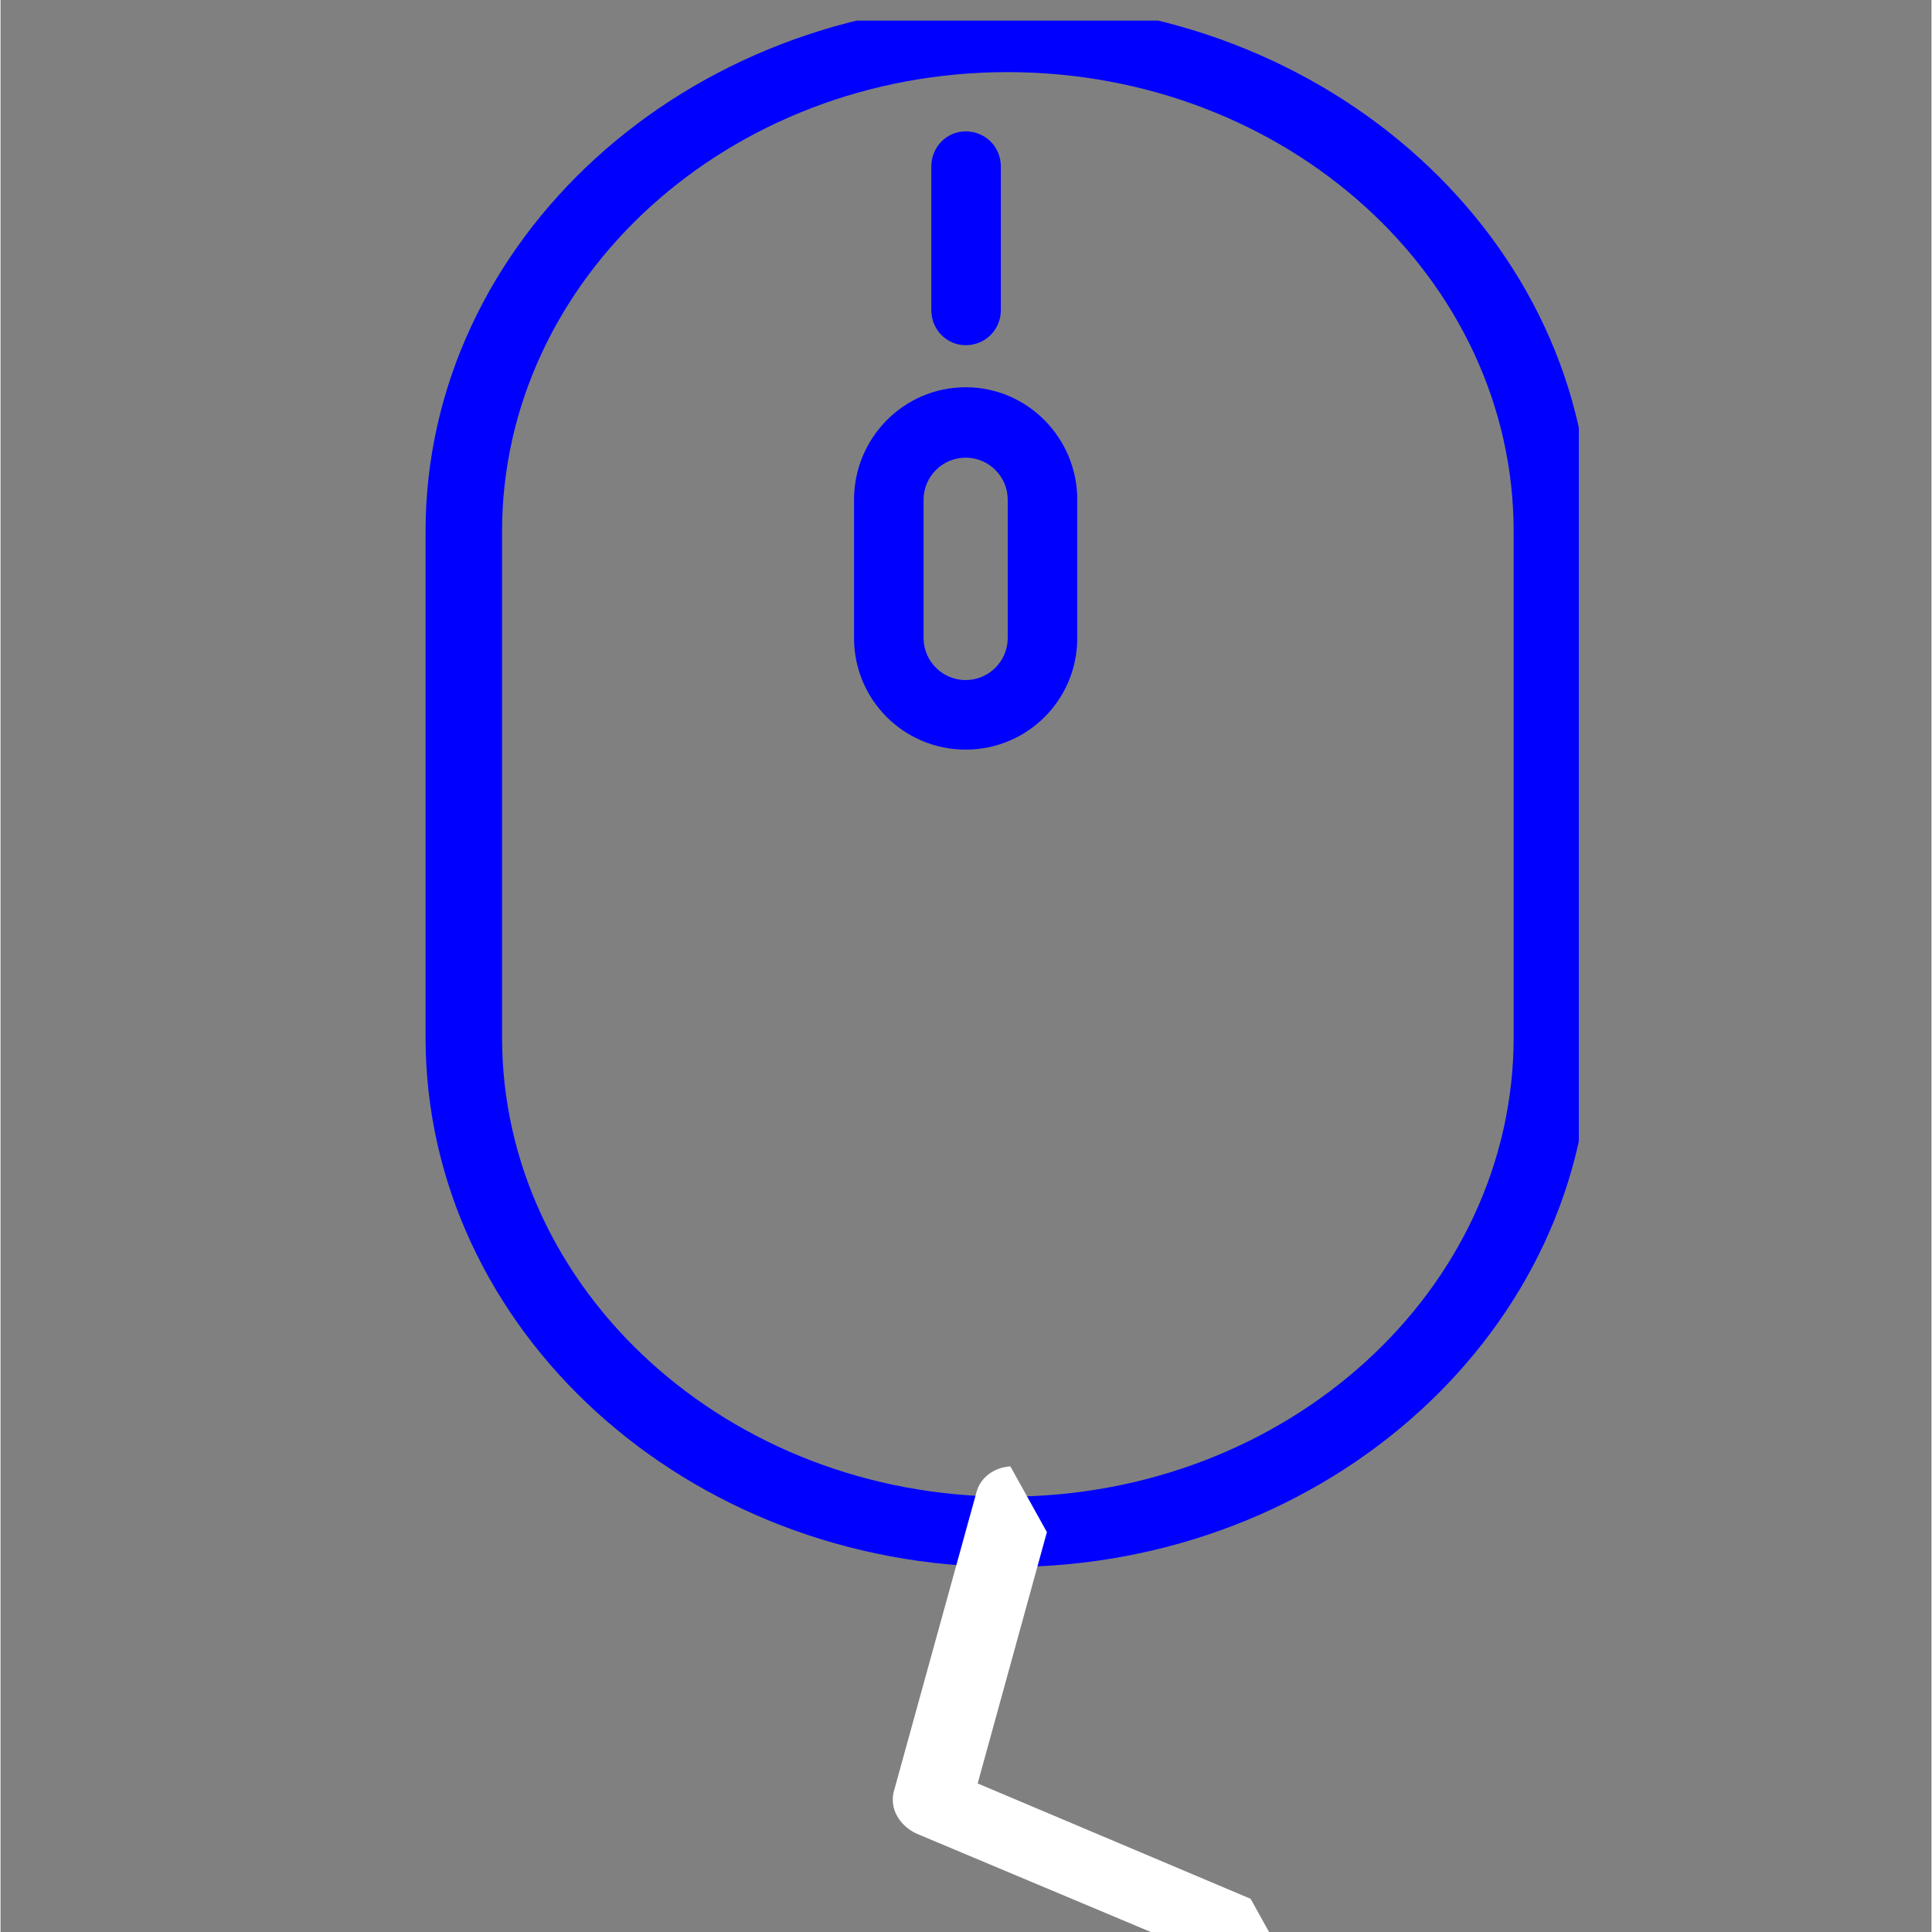 <svg xmlns="http://www.w3.org/2000/svg" xmlns:xlink="http://www.w3.org/1999/xlink" width="300" zoomAndPan="magnify" viewBox="0 0 224.88 225" height="300" preserveAspectRatio="xMidYMid meet" version="1"><rect x="0" y="0" width="224.88" height="225" fill="#808080" stroke="none"/><defs><clipPath id="id1"><path d="M 50.8 0.1 L 174.1 0.1 L 174.1 182.7 L 50.8 182.7 Z M 50.8 0.1" clip-rule="nonzero"/></clipPath><clipPath id="id2"><path d="M 79 192 L 145 192 L 145 224.9 L 79 224.9 Z M 79 192" clip-rule="nonzero"/></clipPath></defs><g transform="matrix(1.1,0,0,1,-7.7,2.3)" clip-path="url(#id1)"><path fill="blue" d="M 167.2 118.5 C 167.2 148 143.2 172 113.6 172 C 84.1 172 60.1 148 60.1 118.5 L 60.1 59.6 C 60.1 30.1 84.1 6.1 113.6 6.1 C 143.2 6.1 167.2 30.1 167.2 59.6 Z M 113.6 -2 C 79.6 -2 52 25.7 52 59.6 L 52 118.5 C 52 152.5 79.6 180.2 113.6 180.2 C 147.6 180.2 175.3 152.5 175.3 118.5 L 175.3 59.6 C 175.3 25.7 147.6 -2 113.6 -2" fill-opacity="1" fill-rule="nonzero"/></g><path fill="blue" d="M 112.4 40.2 C 114.7 40.2 116.5 38.4 116.5 36.1 L 116.5 19.4 C 116.5 17.1 114.7 15.3 112.4 15.3 C 110.2 15.3 108.4 17.1 108.4 19.4 L 108.4 36.1 C 108.4 38.4 110.2 40.2 112.4 40.2" fill-opacity="1" fill-rule="nonzero"/><path fill="blue" d="M 117.3 74.3 C 117.3 77 115.1 79.2 112.4 79.2 C 109.7 79.2 107.5 77 107.5 74.3 L 107.5 58.2 C 107.5 55.5 109.7 53.3 112.4 53.3 C 115.1 53.3 117.3 55.5 117.3 58.2 Z M 112.4 45.1 C 105.2 45.1 99.4 51 99.4 58.2 L 99.4 74.3 C 99.4 81.5 105.2 87.3 112.4 87.3 C 119.6 87.3 125.4 81.5 125.4 74.3 L 125.4 58.2 C 125.4 51 119.6 45.1 112.4 45.1" fill-opacity="1" fill-rule="nonzero"/><g transform="matrix(0.5,0.9,-1,0.4,268.9,20.7)"><g clip-path="url(#id2)">
            <path fill-opacity="1" fill="white" fill-rule="nonzero" d="M 139.4 190.3 L 113.6 211.9 L 87.9 190.3 C 86.1 188.8 83.6 189 82.1 190.8 C 80.7 192.5 80.9 195 82.6 196.5 L 111 220.4 C 111.8 221 112.7 221.3 113.6 221.3 C 114.6 221.3 115.5 221 116.3 220.4 L 144.7 196.5 C 146.4 195 146.6 192.5 145.2 190.8 C 143.7 189 141.1 188.8 139.4 190.3"/>
        </g></g></svg>